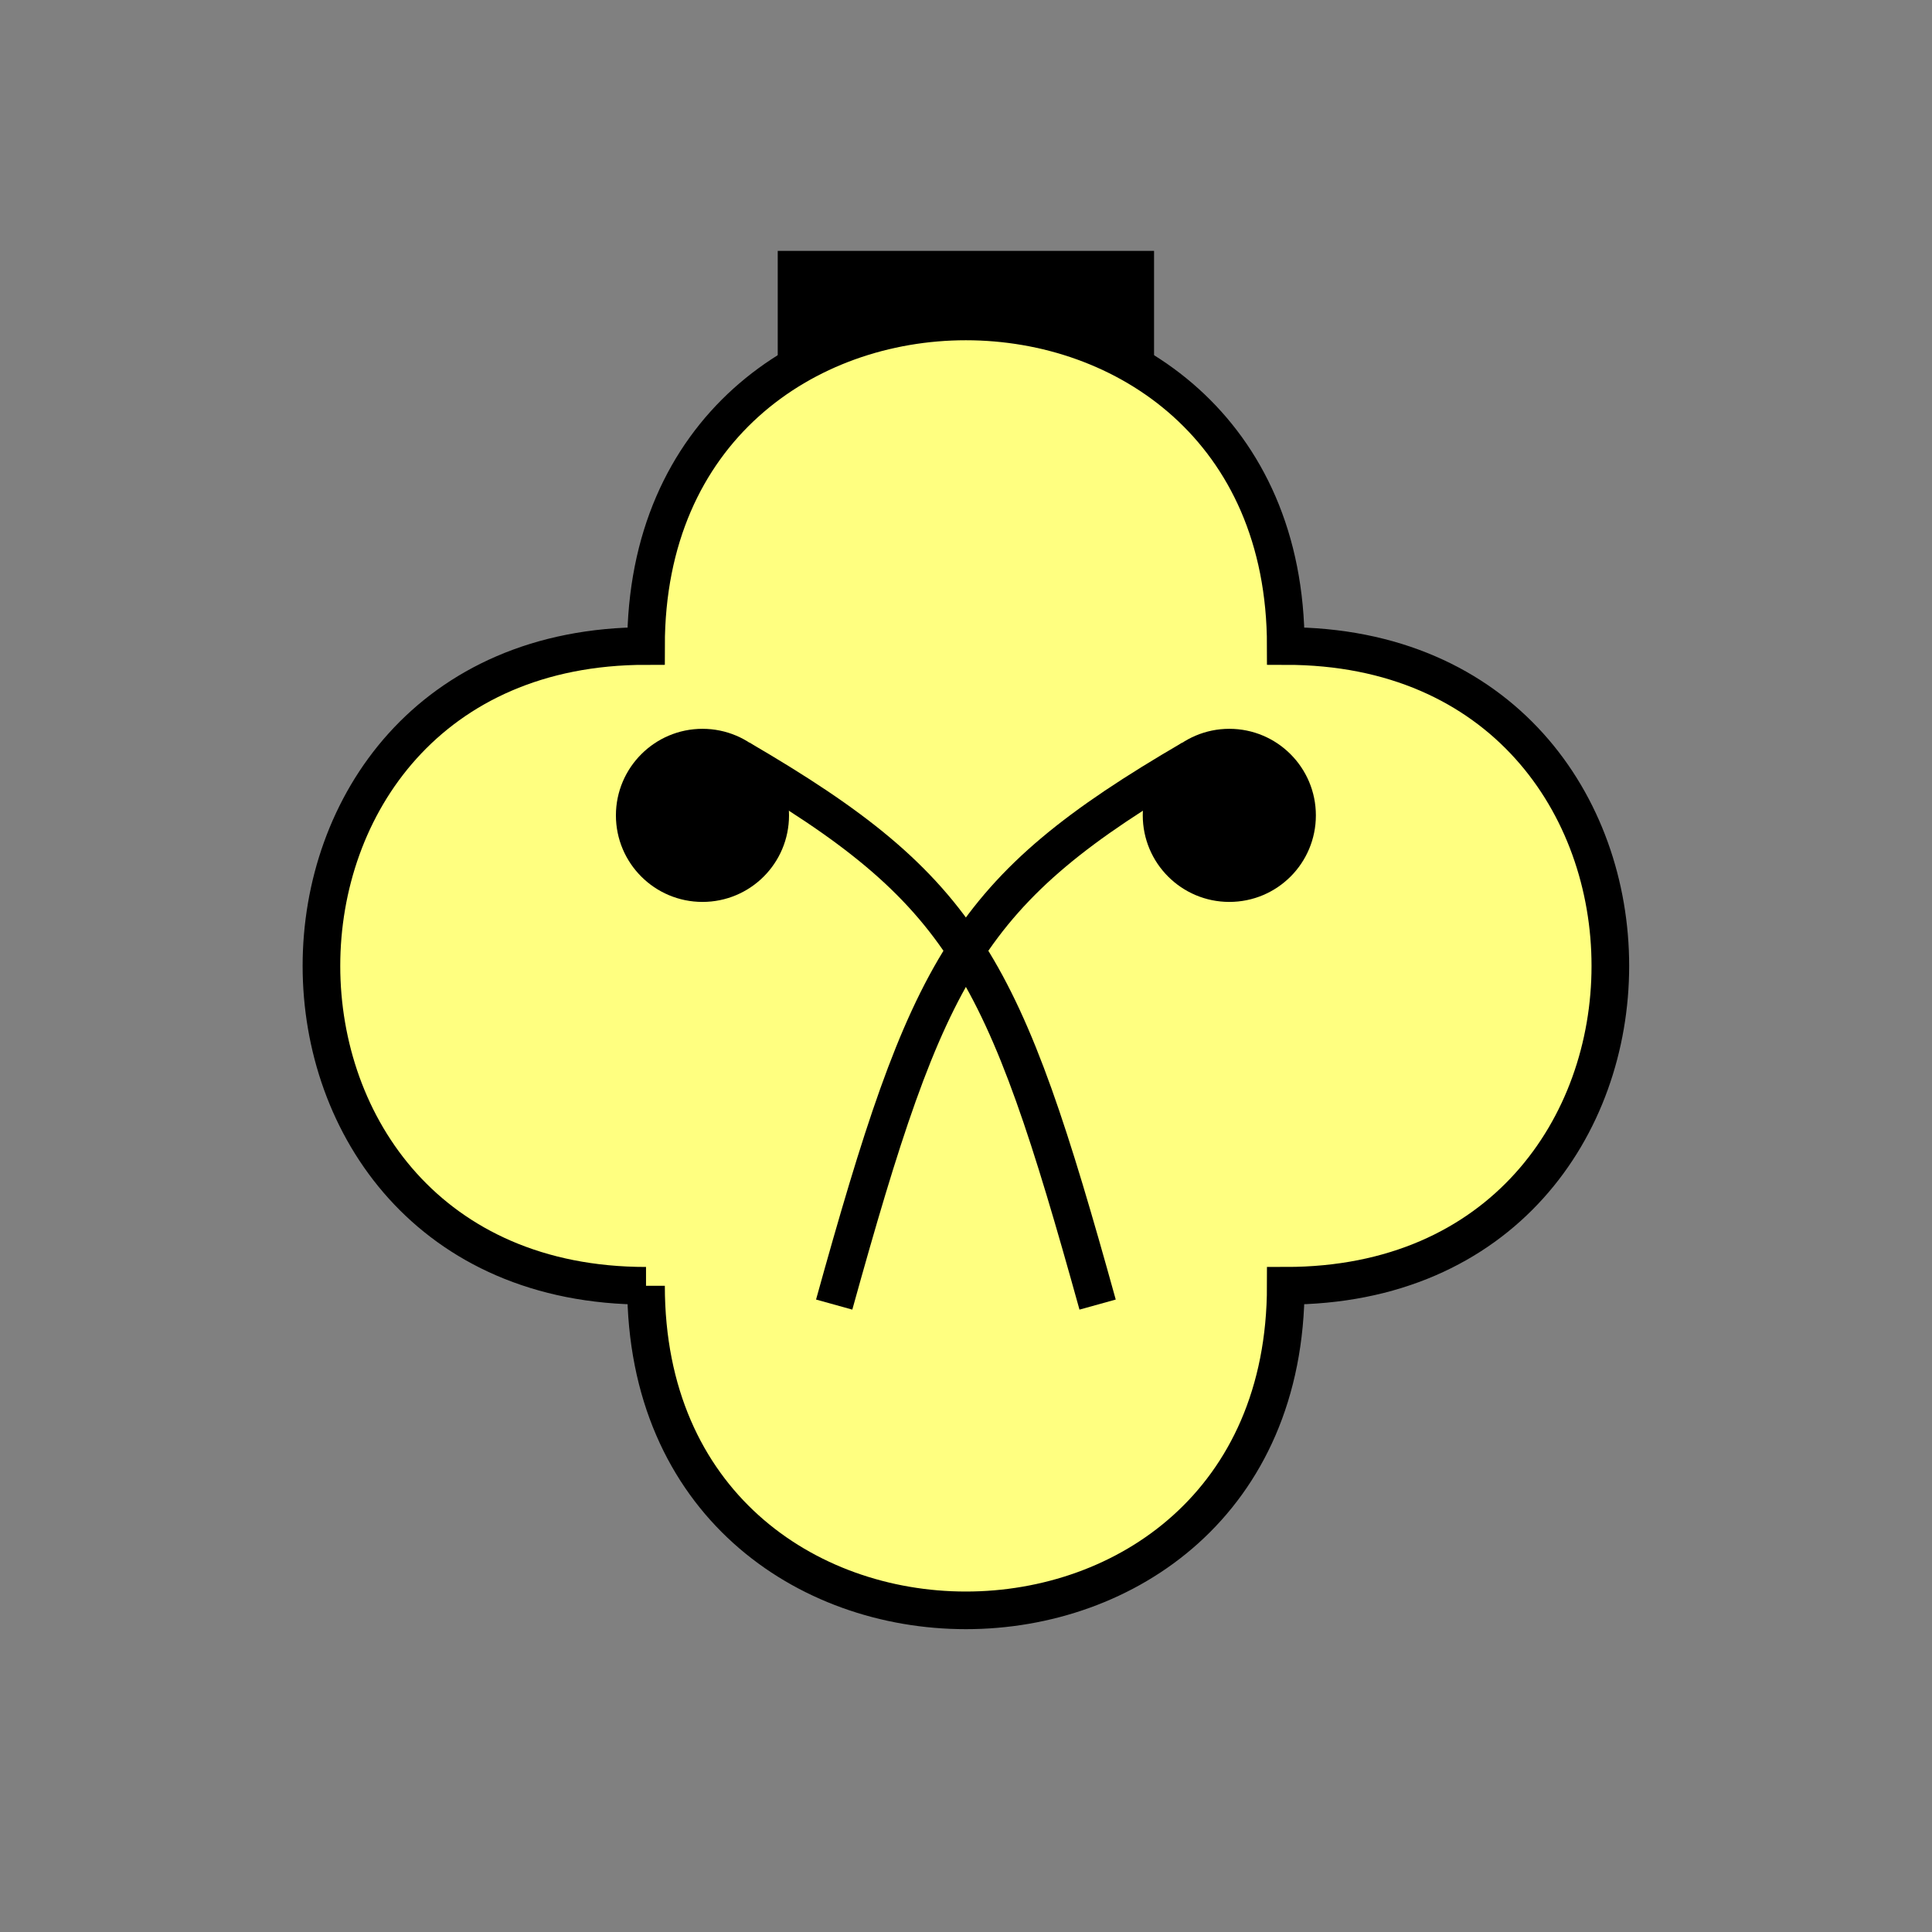 <?xml version="1.0" encoding="UTF-8" standalone="no"?>
<svg
   xmlns:dc="http://purl.org/dc/elements/1.1/"
   xmlns:cc="http://creativecommons.org/ns#"
   xmlns:rdf="http://www.w3.org/1999/02/22-rdf-syntax-ns#"
   xmlns:svg="http://www.w3.org/2000/svg"
   xmlns="http://www.w3.org/2000/svg"
   id="svg23"
   height="130.27mm"
   width="130.27mm"
   version="1.0">
  <rect width="100%" height="100%" fill="#808080" stroke="none"/>
  <defs
     id="defs3">
    <pattern
       y="0"
       x="0"
       height="6"
       width="6"
       patternUnits="userSpaceOnUse"
       id="EMFhbasepattern" />
  </defs>
  <path
     id="path5"
     d="  M 198.201,63.936   L 198.201,111.888   L 294.104,111.888   L 294.104,63.936   L 198.201,63.936   z "
     style="fill:#000000;fill-rule:evenodd;fill-opacity:1;stroke:none;" />
  <path
     id="path7"
     d="  M 164.635,327.671   C 164.635,437.96 327.671,437.96 327.671,327.671   C 437.96,327.671 437.96,164.635 327.671,164.635   C 327.671,54.345 164.635,54.345 164.635,164.635   C 54.345,164.635 54.345,327.671 164.635,327.671   z "
     style="fill:#ffff80;fill-rule:evenodd;fill-opacity:1;stroke:none;" />
  <path
     id="path9"
     d="  M 164.635,327.671   C 164.635,437.96 327.671,437.96 327.671,327.671   C 437.96,327.671 437.96,164.635 327.671,164.635   C 327.671,54.345 164.635,54.345 164.635,164.635   C 54.345,164.635 54.345,327.671 164.635,327.671  "
     style="fill:none;stroke:#000000;stroke-width:9.59px;stroke-linecap:butt;stroke-linejoin:miter;stroke-miterlimit:10;stroke-dasharray:none;stroke-opacity:1;" />
  <path
     id="path11"
     d="  M 196.283,207.791   C 196.283,217.342 188.57,225.054 179.02,225.054   C 169.51,225.054 161.757,217.342 161.757,207.791   C 161.757,198.281 169.51,190.529 179.02,190.529   C 188.57,190.529 196.283,198.281 196.283,207.791   z "
     style="fill:#000000;fill-rule:evenodd;fill-opacity:1;stroke:none;" />
  <path
     id="path13"
     d="  M 196.283,207.791   C 196.283,217.342 188.57,225.054 179.02,225.054   C 169.51,225.054 161.757,217.342 161.757,207.791   C 161.757,198.281 169.51,190.529 179.02,190.529   C 188.57,190.529 196.283,198.281 196.283,207.791  "
     style="fill:none;stroke:#000000;stroke-width:9.59px;stroke-linecap:butt;stroke-linejoin:miter;stroke-miterlimit:10;stroke-dasharray:none;stroke-opacity:1;" />
  <path
     id="path15"
     d="  M 330.548,207.791   C 330.548,217.342 322.836,225.054 313.285,225.054   C 303.775,225.054 296.022,217.342 296.022,207.791   C 296.022,198.281 303.775,190.529 313.285,190.529   C 322.836,190.529 330.548,198.281 330.548,207.791   z "
     style="fill:#000000;fill-rule:evenodd;fill-opacity:1;stroke:none;" />
  <path
     id="path17"
     d="  M 330.548,207.791   C 330.548,217.342 322.836,225.054 313.285,225.054   C 303.775,225.054 296.022,217.342 296.022,207.791   C 296.022,198.281 303.775,190.529 313.285,190.529   C 322.836,190.529 330.548,198.281 330.548,207.791  "
     style="fill:none;stroke:#000000;stroke-width:9.59px;stroke-linecap:butt;stroke-linejoin:miter;stroke-miterlimit:10;stroke-dasharray:none;stroke-opacity:1;" />
  <path
     id="path19"
     d="  M 188.61,193.406   C 246.153,226.972 255.743,246.153 279.719,332.466  "
     style="fill:none;stroke:#000000;stroke-width:9.59px;stroke-linecap:butt;stroke-linejoin:miter;stroke-miterlimit:10;stroke-dasharray:none;stroke-opacity:1;" />
  <path
     id="path21"
     d="  M 303.695,193.406   C 246.153,226.972 236.562,246.153 212.586,332.466  "
     style="fill:none;stroke:#000000;stroke-width:9.59px;stroke-linecap:butt;stroke-linejoin:miter;stroke-miterlimit:10;stroke-dasharray:none;stroke-opacity:1;" />
</svg>

